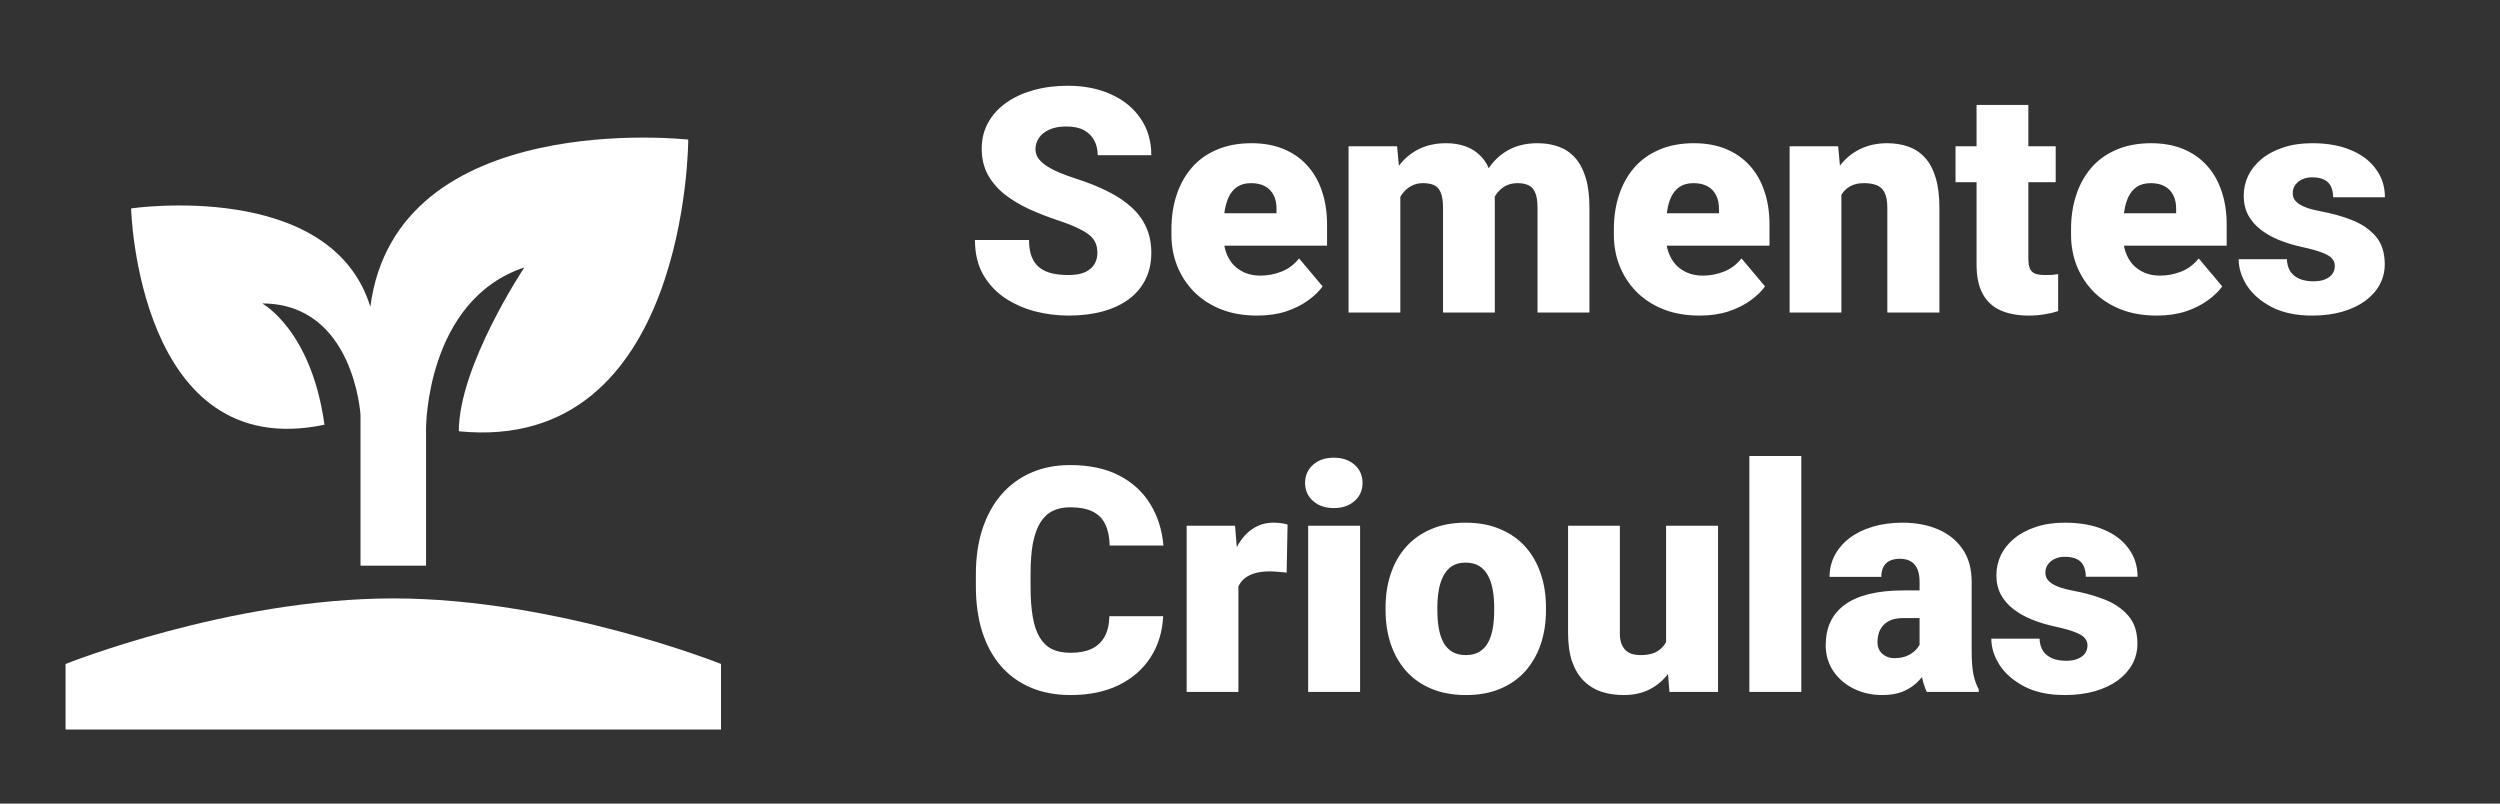 <svg width="112" height="36" viewBox="0 0 112 36" fill="none" xmlns="http://www.w3.org/2000/svg">
<rect x="0" y="0" width="112" height="36" fill="#333333" stroke="none"/>
<path d="M2.937 32.682V29.746C2.937 29.746 10.278 26.809 17.619 26.809C24.96 26.809 32.301 29.746 32.301 29.746V32.682H2.937ZM16.591 13.742C14.829 8.016 5.873 9.337 5.873 9.337C5.873 9.337 6.167 20.789 14.536 19.027C13.948 14.77 11.746 13.595 11.746 13.595C15.857 13.595 16.151 18.587 16.151 18.587V25.341C16.591 25.341 17.178 25.341 17.619 25.341C18.059 25.341 18.646 25.341 19.087 25.341V19.174C19.087 19.174 19.087 13.448 23.492 11.98C23.492 11.98 20.555 16.385 20.555 19.321C30.833 20.349 30.833 6.254 30.833 6.254C30.833 6.254 17.766 4.786 16.591 13.742Z" fill="white"/>
<path d="M49.163 11.336C49.163 11.181 49.14 11.041 49.094 10.917C49.048 10.788 48.963 10.669 48.84 10.559C48.716 10.449 48.537 10.339 48.303 10.229C48.073 10.114 47.77 9.995 47.394 9.871C46.954 9.724 46.529 9.559 46.121 9.375C45.713 9.187 45.348 8.969 45.027 8.721C44.706 8.469 44.451 8.175 44.263 7.84C44.075 7.501 43.981 7.106 43.981 6.657C43.981 6.225 44.077 5.838 44.27 5.493C44.462 5.145 44.731 4.849 45.075 4.606C45.424 4.358 45.832 4.17 46.3 4.041C46.768 3.908 47.279 3.842 47.835 3.842C48.569 3.842 49.216 3.97 49.776 4.227C50.34 4.479 50.78 4.84 51.097 5.308C51.418 5.771 51.579 6.319 51.579 6.953H49.177C49.177 6.7 49.124 6.478 49.018 6.285C48.917 6.092 48.764 5.941 48.557 5.831C48.351 5.721 48.092 5.666 47.78 5.666C47.477 5.666 47.222 5.711 47.016 5.803C46.809 5.895 46.653 6.019 46.548 6.175C46.442 6.326 46.389 6.494 46.389 6.677C46.389 6.829 46.431 6.966 46.513 7.09C46.6 7.209 46.722 7.322 46.878 7.427C47.039 7.533 47.231 7.634 47.456 7.73C47.686 7.827 47.943 7.921 48.227 8.012C48.759 8.182 49.232 8.373 49.645 8.584C50.062 8.79 50.413 9.026 50.698 9.293C50.987 9.554 51.205 9.852 51.352 10.187C51.503 10.522 51.579 10.901 51.579 11.323C51.579 11.772 51.492 12.172 51.317 12.52C51.143 12.869 50.893 13.165 50.567 13.408C50.241 13.647 49.851 13.828 49.397 13.952C48.943 14.076 48.436 14.138 47.876 14.138C47.362 14.138 46.855 14.073 46.355 13.945C45.859 13.812 45.41 13.61 45.006 13.339C44.602 13.064 44.279 12.713 44.036 12.286C43.797 11.855 43.678 11.343 43.678 10.752H46.1C46.1 11.045 46.139 11.293 46.217 11.495C46.295 11.697 46.41 11.86 46.562 11.983C46.713 12.103 46.899 12.19 47.119 12.245C47.339 12.296 47.592 12.321 47.876 12.321C48.183 12.321 48.431 12.277 48.619 12.19C48.807 12.098 48.945 11.979 49.032 11.832C49.119 11.681 49.163 11.515 49.163 11.336ZM56.321 14.138C55.715 14.138 55.173 14.044 54.696 13.855C54.219 13.663 53.815 13.399 53.485 13.064C53.159 12.729 52.909 12.344 52.735 11.908C52.565 11.472 52.48 11.011 52.48 10.524V10.263C52.48 9.717 52.556 9.212 52.707 8.749C52.859 8.281 53.084 7.872 53.382 7.524C53.68 7.175 54.054 6.904 54.504 6.712C54.953 6.514 55.476 6.416 56.073 6.416C56.6 6.416 57.073 6.501 57.491 6.67C57.908 6.84 58.261 7.083 58.55 7.4C58.844 7.716 59.067 8.1 59.218 8.549C59.374 8.999 59.452 9.504 59.452 10.063V11.006H53.368V9.554H57.188V9.375C57.192 9.127 57.149 8.916 57.057 8.742C56.97 8.568 56.841 8.434 56.672 8.343C56.502 8.251 56.295 8.205 56.052 8.205C55.8 8.205 55.591 8.26 55.426 8.37C55.265 8.48 55.139 8.632 55.047 8.825C54.96 9.013 54.898 9.231 54.861 9.478C54.825 9.726 54.806 9.988 54.806 10.263V10.524C54.806 10.8 54.843 11.05 54.917 11.275C54.995 11.499 55.105 11.692 55.247 11.853C55.394 12.009 55.568 12.13 55.77 12.217C55.977 12.305 56.211 12.348 56.472 12.348C56.789 12.348 57.101 12.289 57.408 12.169C57.715 12.05 57.979 11.853 58.199 11.577L59.252 12.83C59.101 13.046 58.885 13.254 58.605 13.456C58.33 13.658 58 13.823 57.614 13.952C57.229 14.076 56.798 14.138 56.321 14.138ZM62.735 8.129V14H60.416V6.553H62.59L62.735 8.129ZM62.453 10.022L61.923 10.036C61.923 9.513 61.985 9.031 62.109 8.591C62.233 8.15 62.416 7.767 62.659 7.441C62.902 7.115 63.201 6.863 63.554 6.684C63.912 6.505 64.325 6.416 64.793 6.416C65.118 6.416 65.414 6.466 65.68 6.567C65.947 6.663 66.176 6.817 66.369 7.028C66.561 7.235 66.708 7.505 66.809 7.84C66.915 8.171 66.968 8.568 66.968 9.031V14H64.648V9.327C64.648 9.01 64.612 8.772 64.538 8.611C64.469 8.451 64.368 8.343 64.235 8.288C64.102 8.233 63.939 8.205 63.747 8.205C63.545 8.205 63.364 8.251 63.203 8.343C63.042 8.434 62.905 8.563 62.79 8.728C62.68 8.889 62.595 9.079 62.535 9.299C62.48 9.52 62.453 9.761 62.453 10.022ZM66.706 10.022L66.059 10.036C66.059 9.513 66.116 9.031 66.231 8.591C66.35 8.15 66.527 7.767 66.761 7.441C67 7.115 67.296 6.863 67.649 6.684C68.002 6.505 68.413 6.416 68.881 6.416C69.22 6.416 69.532 6.466 69.817 6.567C70.101 6.668 70.347 6.831 70.553 7.056C70.76 7.281 70.92 7.579 71.035 7.95C71.15 8.318 71.207 8.772 71.207 9.313V14H68.881V9.313C68.881 9.006 68.844 8.774 68.771 8.618C68.702 8.457 68.601 8.35 68.468 8.295C68.335 8.235 68.177 8.205 67.993 8.205C67.773 8.205 67.582 8.251 67.422 8.343C67.261 8.434 67.126 8.563 67.016 8.728C66.91 8.889 66.832 9.079 66.782 9.299C66.731 9.52 66.706 9.761 66.706 10.022ZM76.142 14.138C75.536 14.138 74.995 14.044 74.517 13.855C74.04 13.663 73.636 13.399 73.306 13.064C72.98 12.729 72.73 12.344 72.556 11.908C72.386 11.472 72.301 11.011 72.301 10.524V10.263C72.301 9.717 72.377 9.212 72.528 8.749C72.68 8.281 72.905 7.872 73.203 7.524C73.501 7.175 73.875 6.904 74.325 6.712C74.774 6.514 75.297 6.416 75.894 6.416C76.421 6.416 76.894 6.501 77.312 6.67C77.729 6.84 78.082 7.083 78.371 7.4C78.665 7.716 78.888 8.1 79.039 8.549C79.195 8.999 79.273 9.504 79.273 10.063V11.006H73.189V9.554H77.009V9.375C77.013 9.127 76.97 8.916 76.878 8.742C76.791 8.568 76.662 8.434 76.493 8.343C76.323 8.251 76.116 8.205 75.873 8.205C75.621 8.205 75.412 8.26 75.247 8.37C75.086 8.48 74.96 8.632 74.868 8.825C74.781 9.013 74.719 9.231 74.683 9.478C74.646 9.726 74.627 9.988 74.627 10.263V10.524C74.627 10.8 74.664 11.05 74.738 11.275C74.816 11.499 74.926 11.692 75.068 11.853C75.215 12.009 75.389 12.13 75.591 12.217C75.797 12.305 76.031 12.348 76.293 12.348C76.61 12.348 76.922 12.289 77.229 12.169C77.536 12.05 77.8 11.853 78.02 11.577L79.073 12.83C78.922 13.046 78.706 13.254 78.427 13.456C78.151 13.658 77.821 13.823 77.436 13.952C77.05 14.076 76.619 14.138 76.142 14.138ZM82.494 8.143V14H80.175V6.553H82.35L82.494 8.143ZM82.219 10.022L81.675 10.036C81.675 9.467 81.744 8.96 81.882 8.515C82.019 8.065 82.214 7.684 82.466 7.372C82.719 7.06 83.019 6.824 83.368 6.663C83.721 6.498 84.114 6.416 84.545 6.416C84.889 6.416 85.203 6.466 85.488 6.567C85.777 6.668 86.025 6.831 86.231 7.056C86.442 7.281 86.603 7.579 86.713 7.95C86.828 8.318 86.885 8.772 86.885 9.313V14H84.552V9.306C84.552 9.008 84.51 8.781 84.428 8.625C84.345 8.464 84.226 8.354 84.07 8.295C83.914 8.235 83.724 8.205 83.499 8.205C83.26 8.205 83.058 8.251 82.893 8.343C82.728 8.434 82.595 8.563 82.494 8.728C82.398 8.889 82.326 9.079 82.281 9.299C82.239 9.52 82.219 9.761 82.219 10.022ZM92.095 6.553V8.164H87.608V6.553H92.095ZM88.55 4.702H90.87V11.57C90.87 11.768 90.893 11.921 90.939 12.032C90.984 12.137 91.062 12.213 91.173 12.259C91.287 12.3 91.439 12.321 91.627 12.321C91.76 12.321 91.87 12.318 91.957 12.314C92.044 12.305 92.127 12.293 92.205 12.279V13.938C92.008 14.002 91.801 14.05 91.585 14.083C91.37 14.119 91.141 14.138 90.897 14.138C90.402 14.138 89.977 14.06 89.624 13.904C89.275 13.748 89.009 13.502 88.826 13.167C88.642 12.832 88.55 12.396 88.55 11.86V4.702ZM96.623 14.138C96.018 14.138 95.476 14.044 94.999 13.855C94.522 13.663 94.118 13.399 93.788 13.064C93.462 12.729 93.212 12.344 93.038 11.908C92.868 11.472 92.783 11.011 92.783 10.524V10.263C92.783 9.717 92.859 9.212 93.01 8.749C93.162 8.281 93.386 7.872 93.685 7.524C93.983 7.175 94.357 6.904 94.806 6.712C95.256 6.514 95.779 6.416 96.376 6.416C96.903 6.416 97.376 6.501 97.793 6.67C98.211 6.84 98.564 7.083 98.853 7.4C99.147 7.716 99.369 8.1 99.521 8.549C99.677 8.999 99.755 9.504 99.755 10.063V11.006H93.671V9.554H97.491V9.375C97.495 9.127 97.452 8.916 97.36 8.742C97.273 8.568 97.144 8.434 96.974 8.343C96.805 8.251 96.598 8.205 96.355 8.205C96.103 8.205 95.894 8.26 95.729 8.37C95.568 8.48 95.442 8.632 95.35 8.825C95.263 9.013 95.201 9.231 95.164 9.478C95.128 9.726 95.109 9.988 95.109 10.263V10.524C95.109 10.8 95.146 11.05 95.219 11.275C95.297 11.499 95.407 11.692 95.55 11.853C95.697 12.009 95.871 12.13 96.073 12.217C96.279 12.305 96.513 12.348 96.775 12.348C97.091 12.348 97.403 12.289 97.711 12.169C98.018 12.05 98.282 11.853 98.502 11.577L99.555 12.83C99.404 13.046 99.188 13.254 98.908 13.456C98.633 13.658 98.303 13.823 97.917 13.952C97.532 14.076 97.101 14.138 96.623 14.138ZM104.6 11.908C104.6 11.779 104.556 11.669 104.469 11.577C104.387 11.481 104.24 11.394 104.029 11.316C103.818 11.233 103.522 11.151 103.141 11.068C102.778 10.99 102.437 10.887 102.115 10.758C101.799 10.63 101.521 10.474 101.283 10.29C101.044 10.107 100.856 9.889 100.718 9.637C100.585 9.384 100.519 9.095 100.519 8.769C100.519 8.453 100.585 8.155 100.718 7.875C100.856 7.59 101.056 7.34 101.317 7.125C101.583 6.904 101.907 6.732 102.288 6.608C102.668 6.48 103.102 6.416 103.588 6.416C104.258 6.416 104.836 6.519 105.323 6.725C105.809 6.927 106.183 7.212 106.444 7.579C106.711 7.941 106.844 8.361 106.844 8.838H104.524C104.524 8.65 104.492 8.49 104.428 8.357C104.368 8.223 104.27 8.123 104.132 8.054C103.994 7.98 103.811 7.944 103.581 7.944C103.421 7.944 103.274 7.973 103.141 8.033C103.012 8.093 102.909 8.175 102.831 8.281C102.753 8.386 102.714 8.51 102.714 8.652C102.714 8.753 102.737 8.845 102.783 8.928C102.834 9.006 102.909 9.079 103.01 9.148C103.111 9.212 103.24 9.272 103.396 9.327C103.552 9.377 103.74 9.423 103.96 9.465C104.46 9.556 104.928 9.687 105.364 9.857C105.8 10.027 106.153 10.268 106.424 10.579C106.699 10.892 106.837 11.311 106.837 11.839C106.837 12.169 106.761 12.474 106.61 12.754C106.458 13.03 106.24 13.273 105.956 13.484C105.671 13.69 105.33 13.851 104.93 13.966C104.531 14.08 104.082 14.138 103.581 14.138C102.87 14.138 102.269 14.011 101.778 13.759C101.287 13.502 100.916 13.181 100.663 12.796C100.416 12.406 100.292 12.011 100.292 11.612H102.453C102.462 11.841 102.517 12.029 102.618 12.176C102.723 12.323 102.863 12.431 103.038 12.5C103.212 12.569 103.414 12.603 103.643 12.603C103.854 12.603 104.029 12.573 104.166 12.513C104.309 12.454 104.416 12.373 104.49 12.273C104.563 12.167 104.6 12.045 104.6 11.908ZM49.7 27.607H52.109C52.077 28.304 51.888 28.919 51.544 29.451C51.2 29.984 50.723 30.399 50.113 30.697C49.507 30.991 48.791 31.138 47.965 31.138C47.296 31.138 46.697 31.025 46.169 30.8C45.646 30.576 45.201 30.252 44.834 29.83C44.471 29.408 44.194 28.896 44.001 28.295C43.813 27.694 43.719 27.017 43.719 26.265V25.721C43.719 24.969 43.818 24.292 44.015 23.691C44.217 23.085 44.501 22.572 44.868 22.149C45.24 21.723 45.685 21.397 46.204 21.172C46.722 20.947 47.298 20.835 47.931 20.835C48.803 20.835 49.539 20.991 50.14 21.303C50.741 21.615 51.207 22.044 51.537 22.59C51.868 23.131 52.063 23.748 52.122 24.441H49.714C49.704 24.065 49.64 23.751 49.521 23.498C49.402 23.241 49.213 23.049 48.956 22.92C48.7 22.792 48.358 22.727 47.931 22.727C47.633 22.727 47.374 22.782 47.153 22.893C46.933 23.003 46.75 23.177 46.603 23.416C46.456 23.654 46.346 23.964 46.272 24.345C46.204 24.721 46.169 25.175 46.169 25.707V26.265C46.169 26.797 46.201 27.251 46.266 27.628C46.33 28.004 46.433 28.311 46.575 28.55C46.718 28.788 46.901 28.965 47.126 29.08C47.355 29.19 47.635 29.245 47.965 29.245C48.333 29.245 48.642 29.188 48.895 29.073C49.147 28.954 49.342 28.775 49.48 28.536C49.617 28.293 49.691 27.983 49.7 27.607ZM55.481 25.398V31H53.162V23.553H55.33L55.481 25.398ZM57.683 23.498L57.642 25.652C57.55 25.643 57.426 25.632 57.27 25.618C57.114 25.604 56.984 25.597 56.878 25.597C56.607 25.597 56.373 25.63 56.176 25.694C55.983 25.753 55.823 25.845 55.694 25.969C55.57 26.088 55.479 26.24 55.419 26.423C55.364 26.607 55.339 26.82 55.343 27.063L54.923 26.788C54.923 26.288 54.972 25.834 55.068 25.425C55.169 25.012 55.311 24.657 55.495 24.359C55.678 24.056 55.901 23.824 56.162 23.663C56.424 23.498 56.718 23.416 57.043 23.416C57.158 23.416 57.27 23.423 57.38 23.436C57.495 23.45 57.596 23.471 57.683 23.498ZM60.932 23.553V31H58.605V23.553H60.932ZM58.468 21.633C58.468 21.303 58.587 21.032 58.826 20.821C59.064 20.61 59.374 20.505 59.755 20.505C60.136 20.505 60.445 20.61 60.684 20.821C60.922 21.032 61.042 21.303 61.042 21.633C61.042 21.963 60.922 22.234 60.684 22.445C60.445 22.656 60.136 22.762 59.755 22.762C59.374 22.762 59.064 22.656 58.826 22.445C58.587 22.234 58.468 21.963 58.468 21.633ZM62.074 27.352V27.208C62.074 26.662 62.152 26.159 62.308 25.701C62.464 25.237 62.694 24.836 62.996 24.496C63.299 24.157 63.673 23.893 64.118 23.705C64.563 23.512 65.077 23.416 65.66 23.416C66.247 23.416 66.763 23.512 67.208 23.705C67.658 23.893 68.034 24.157 68.337 24.496C68.64 24.836 68.869 25.237 69.025 25.701C69.181 26.159 69.259 26.662 69.259 27.208V27.352C69.259 27.894 69.181 28.396 69.025 28.86C68.869 29.318 68.64 29.72 68.337 30.064C68.034 30.404 67.66 30.667 67.215 30.855C66.77 31.044 66.256 31.138 65.674 31.138C65.091 31.138 64.575 31.044 64.125 30.855C63.675 30.667 63.299 30.404 62.996 30.064C62.694 29.72 62.464 29.318 62.308 28.86C62.152 28.396 62.074 27.894 62.074 27.352ZM64.394 27.208V27.352C64.394 27.632 64.414 27.894 64.456 28.137C64.497 28.38 64.566 28.593 64.662 28.777C64.758 28.956 64.889 29.096 65.054 29.197C65.219 29.298 65.426 29.348 65.674 29.348C65.917 29.348 66.119 29.298 66.279 29.197C66.445 29.096 66.575 28.956 66.672 28.777C66.768 28.593 66.837 28.38 66.878 28.137C66.919 27.894 66.94 27.632 66.94 27.352V27.208C66.94 26.937 66.919 26.683 66.878 26.444C66.837 26.201 66.768 25.987 66.672 25.804C66.575 25.616 66.445 25.469 66.279 25.363C66.114 25.258 65.908 25.205 65.66 25.205C65.417 25.205 65.213 25.258 65.047 25.363C64.887 25.469 64.758 25.616 64.662 25.804C64.566 25.987 64.497 26.201 64.456 26.444C64.414 26.683 64.394 26.937 64.394 27.208ZM74.641 29.19V23.553H76.968V31H74.793L74.641 29.19ZM74.862 27.676L75.467 27.662C75.467 28.162 75.407 28.626 75.288 29.052C75.169 29.474 74.992 29.841 74.758 30.154C74.529 30.465 74.244 30.709 73.905 30.883C73.57 31.053 73.182 31.138 72.742 31.138C72.375 31.138 72.037 31.087 71.73 30.986C71.427 30.881 71.166 30.718 70.945 30.498C70.725 30.273 70.553 29.986 70.429 29.637C70.31 29.284 70.25 28.862 70.25 28.371V23.553H72.57V28.385C72.57 28.55 72.59 28.692 72.632 28.811C72.673 28.931 72.733 29.032 72.811 29.114C72.889 29.192 72.985 29.252 73.1 29.293C73.219 29.33 73.354 29.348 73.506 29.348C73.854 29.348 74.127 29.275 74.325 29.128C74.522 28.981 74.66 28.782 74.738 28.529C74.82 28.277 74.862 27.992 74.862 27.676ZM80.698 20.429V31H78.371V20.429H80.698ZM85.997 29.128V26.058C85.997 25.847 85.967 25.666 85.908 25.515C85.848 25.363 85.754 25.246 85.626 25.164C85.497 25.077 85.325 25.033 85.109 25.033C84.935 25.033 84.786 25.063 84.662 25.122C84.538 25.182 84.444 25.272 84.38 25.391C84.316 25.51 84.283 25.662 84.283 25.845H81.964C81.964 25.501 82.04 25.182 82.191 24.889C82.347 24.59 82.567 24.331 82.852 24.111C83.141 23.891 83.485 23.721 83.884 23.602C84.288 23.478 84.738 23.416 85.233 23.416C85.825 23.416 86.353 23.514 86.816 23.712C87.284 23.909 87.653 24.205 87.924 24.599C88.195 24.989 88.33 25.48 88.33 26.072V29.121C88.33 29.608 88.358 29.977 88.413 30.229C88.468 30.477 88.546 30.695 88.647 30.883V31H86.321C86.21 30.771 86.128 30.491 86.073 30.16C86.022 29.825 85.997 29.481 85.997 29.128ZM86.279 26.451L86.293 27.69H85.268C85.052 27.69 84.868 27.719 84.717 27.779C84.57 27.839 84.451 27.921 84.359 28.027C84.272 28.128 84.208 28.242 84.166 28.371C84.13 28.499 84.111 28.635 84.111 28.777C84.111 28.915 84.144 29.038 84.208 29.149C84.276 29.254 84.368 29.337 84.483 29.396C84.598 29.456 84.726 29.486 84.868 29.486C85.125 29.486 85.343 29.438 85.522 29.341C85.706 29.24 85.846 29.119 85.942 28.977C86.038 28.834 86.087 28.701 86.087 28.577L86.596 29.527C86.504 29.711 86.399 29.896 86.279 30.085C86.165 30.273 86.02 30.447 85.846 30.608C85.676 30.764 85.467 30.892 85.219 30.993C84.972 31.09 84.671 31.138 84.318 31.138C83.859 31.138 83.437 31.044 83.052 30.855C82.671 30.667 82.365 30.406 82.136 30.071C81.907 29.731 81.792 29.341 81.792 28.901C81.792 28.515 81.861 28.171 81.999 27.869C82.141 27.566 82.354 27.309 82.638 27.098C82.923 26.887 83.285 26.726 83.726 26.616C84.166 26.506 84.685 26.451 85.281 26.451H86.279ZM93.519 28.908C93.519 28.779 93.476 28.669 93.389 28.577C93.306 28.481 93.159 28.394 92.948 28.316C92.737 28.233 92.441 28.151 92.06 28.068C91.698 27.99 91.356 27.887 91.035 27.758C90.718 27.63 90.441 27.474 90.202 27.29C89.964 27.107 89.775 26.889 89.638 26.637C89.505 26.384 89.438 26.095 89.438 25.769C89.438 25.453 89.505 25.155 89.638 24.875C89.775 24.59 89.975 24.34 90.237 24.125C90.503 23.904 90.826 23.732 91.207 23.608C91.588 23.48 92.021 23.416 92.508 23.416C93.178 23.416 93.756 23.519 94.242 23.725C94.728 23.927 95.102 24.212 95.364 24.579C95.63 24.941 95.763 25.361 95.763 25.838H93.444C93.444 25.65 93.412 25.49 93.347 25.357C93.288 25.223 93.189 25.122 93.052 25.054C92.914 24.98 92.73 24.944 92.501 24.944C92.34 24.944 92.194 24.973 92.06 25.033C91.932 25.093 91.829 25.175 91.751 25.281C91.673 25.386 91.634 25.51 91.634 25.652C91.634 25.753 91.657 25.845 91.703 25.928C91.753 26.006 91.829 26.079 91.93 26.148C92.031 26.212 92.159 26.272 92.315 26.327C92.471 26.377 92.659 26.423 92.879 26.465C93.379 26.556 93.847 26.687 94.283 26.857C94.719 27.027 95.073 27.267 95.343 27.579C95.619 27.892 95.756 28.311 95.756 28.839C95.756 29.169 95.68 29.474 95.529 29.754C95.378 30.03 95.16 30.273 94.875 30.484C94.591 30.69 94.249 30.851 93.85 30.966C93.451 31.08 93.001 31.138 92.501 31.138C91.79 31.138 91.189 31.012 90.698 30.759C90.207 30.502 89.835 30.181 89.583 29.796C89.335 29.406 89.211 29.011 89.211 28.612H91.372C91.381 28.841 91.436 29.029 91.537 29.176C91.643 29.323 91.783 29.431 91.957 29.5C92.132 29.569 92.333 29.603 92.563 29.603C92.774 29.603 92.948 29.573 93.086 29.513C93.228 29.454 93.336 29.373 93.409 29.273C93.483 29.167 93.519 29.045 93.519 28.908Z" fill="white"/>
</svg>

